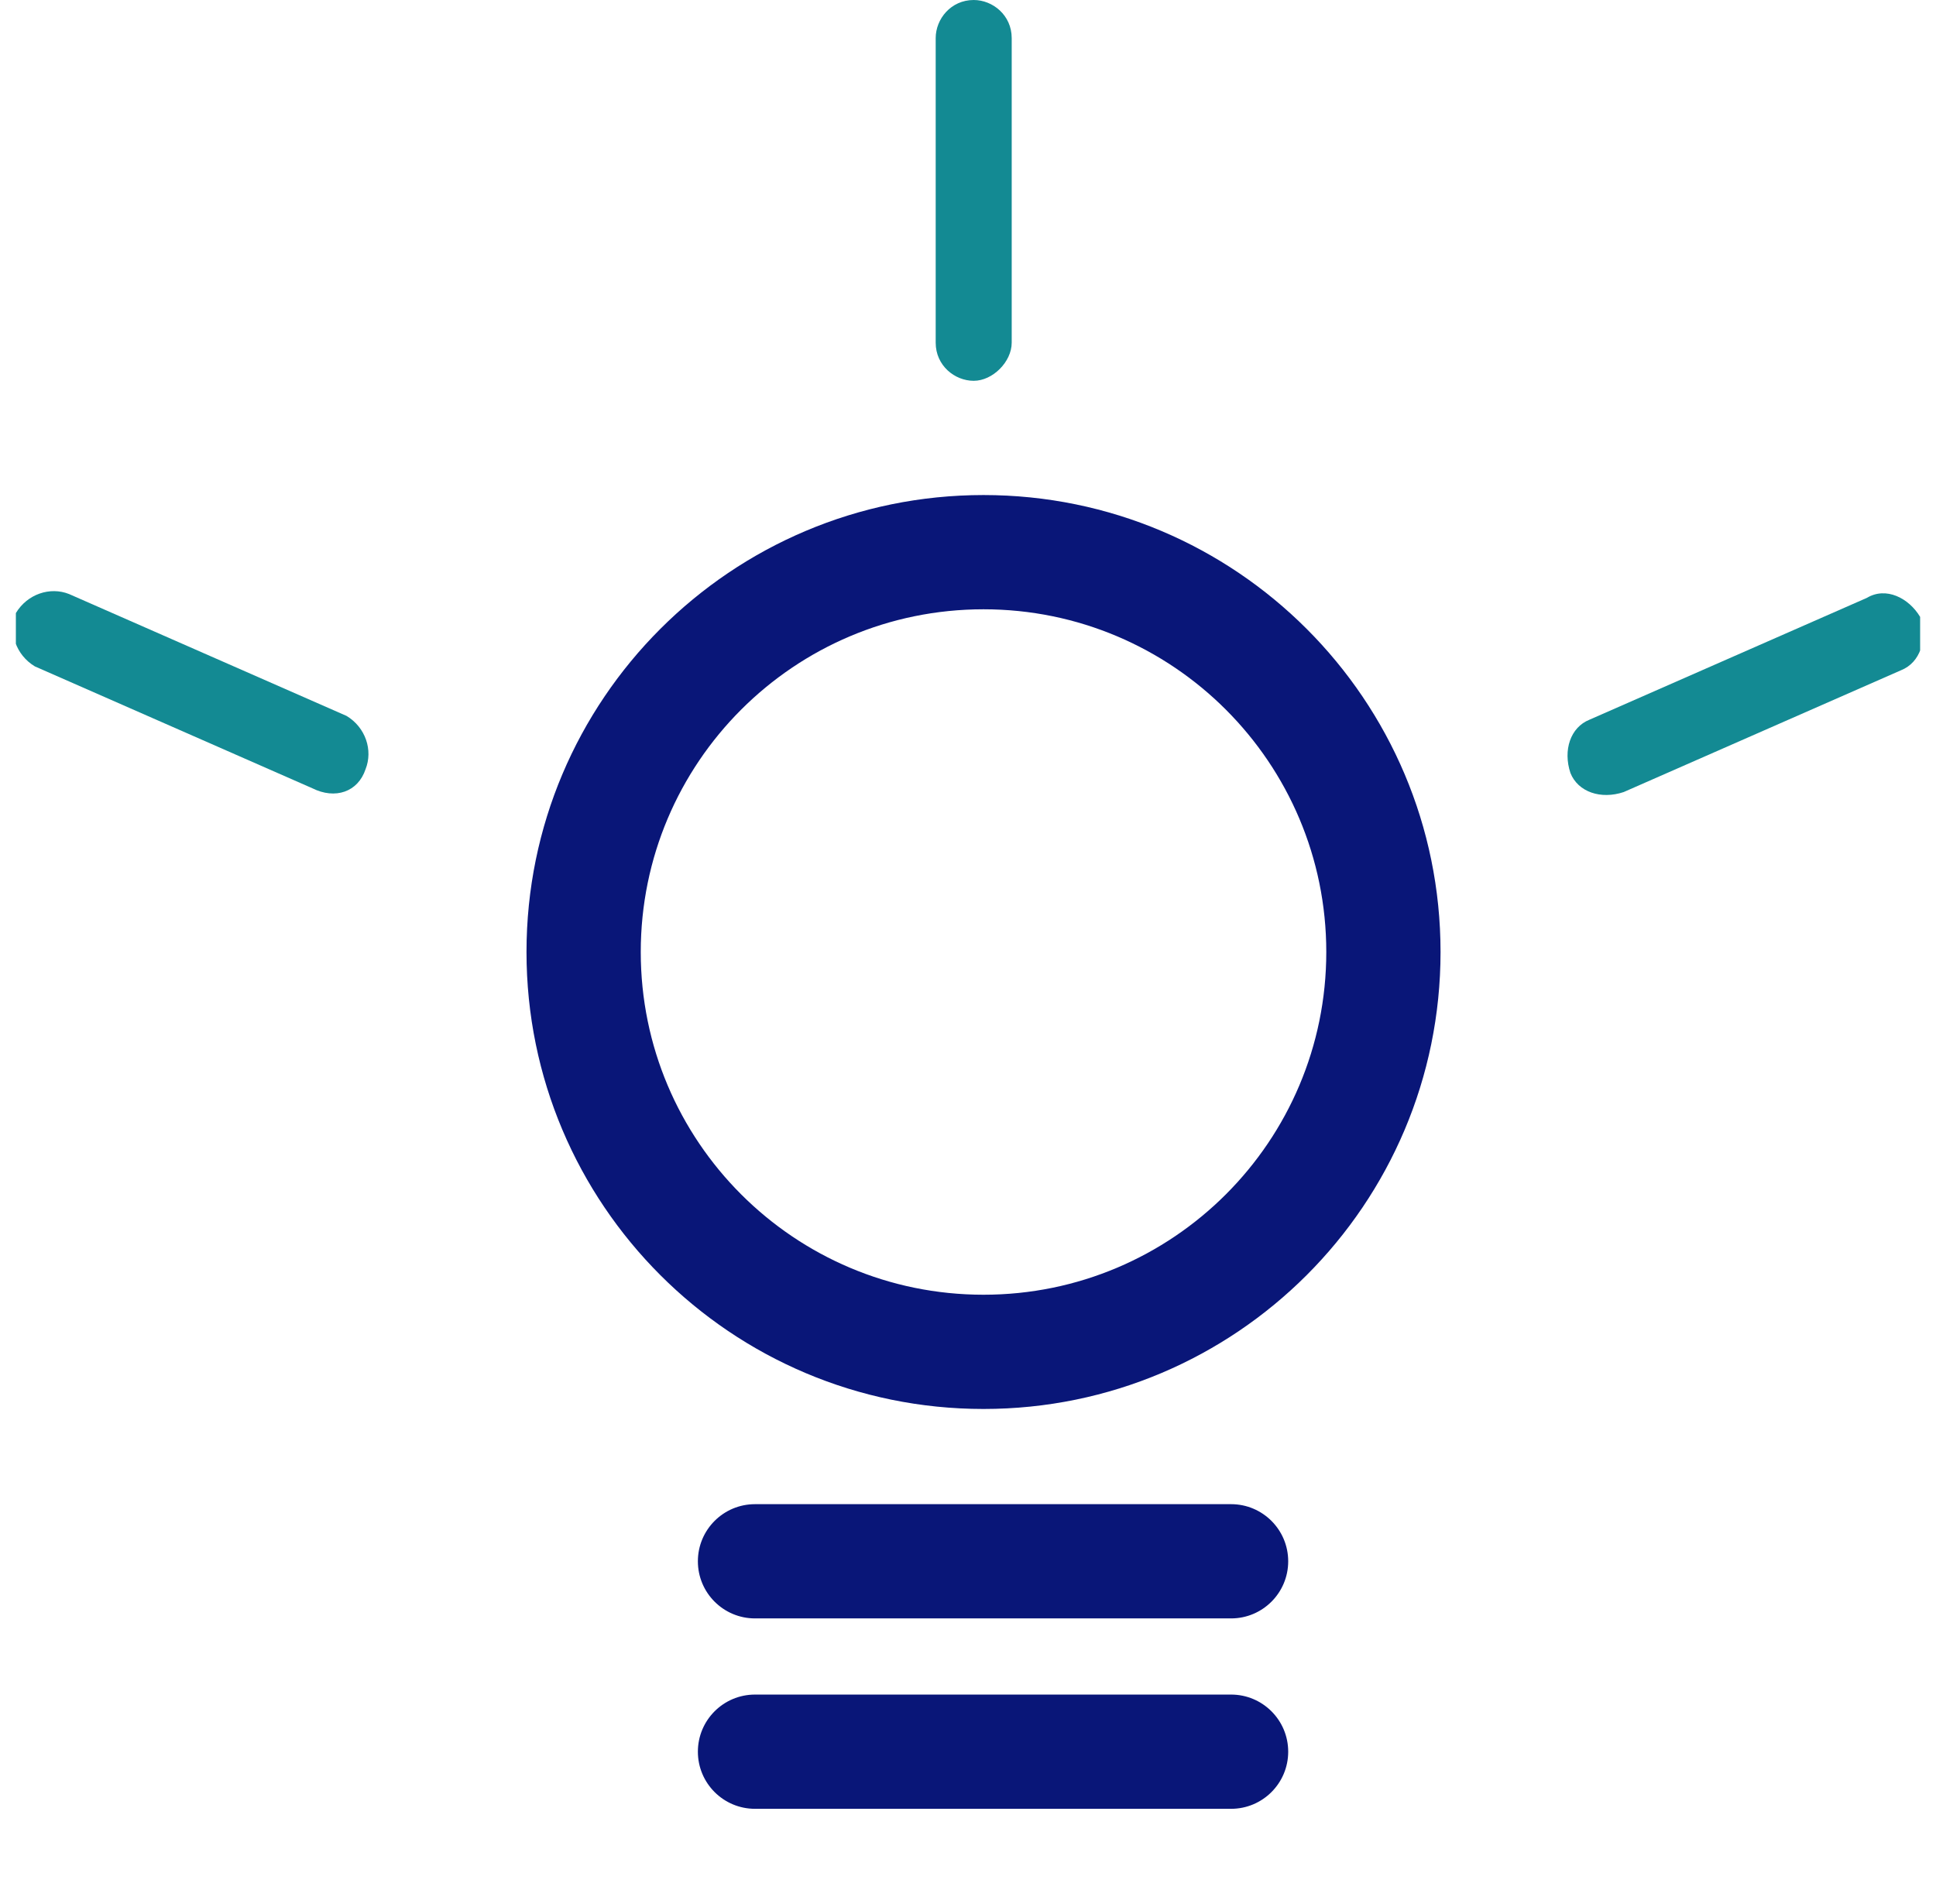 <svg width="61" height="60" viewBox="0 0 61 60" fill="none" xmlns="http://www.w3.org/2000/svg">
<g clip-path="url(#clip0_122_266)">
<path d="M31.877 10.8V1.2C31.877 0.48 31.279 0 30.68 0C29.961 0 29.482 0.6 29.482 1.2V10.8C29.482 11.52 30.081 12 30.68 12C31.279 12 31.877 11.4 31.877 10.8Z" fill="#138A93"/>
<path d="M11.518 24.24C11.757 23.64 11.518 22.92 10.919 22.56L2.177 18.72C1.578 18.48 0.859 18.72 0.5 19.32C0.26 19.92 0.5 20.64 1.099 21L9.841 24.84C10.56 25.2 11.278 24.96 11.518 24.24Z" fill="#138A93"/>
<path d="M58.823 18.84L50.081 22.68C49.482 22.92 49.242 23.64 49.482 24.36C49.722 24.96 50.44 25.2 51.159 24.96L59.901 21.12C60.5 20.88 60.739 20.16 60.5 19.44C60.141 18.84 59.422 18.48 58.823 18.84Z" fill="#138A93"/>
<path fill-rule="evenodd" clip-rule="evenodd" d="M30.989 40.8C36.953 40.8 41.789 35.965 41.789 30C41.789 24.035 36.953 19.2 30.989 19.2C25.024 19.2 20.189 24.035 20.189 30C20.189 35.965 25.024 40.8 30.989 40.8ZM30.989 44.4C38.941 44.4 45.389 37.953 45.389 30C45.389 22.047 38.941 15.6 30.989 15.6C23.036 15.6 16.589 22.047 16.589 30C16.589 37.953 23.036 44.4 30.989 44.4Z" fill="#091678"/>
<path fill-rule="evenodd" clip-rule="evenodd" d="M21.989 49.2C21.989 48.206 22.794 47.4 23.789 47.4H38.789C39.783 47.4 40.589 48.206 40.589 49.2C40.589 50.194 39.783 51 38.789 51H23.789C22.794 51 21.989 50.194 21.989 49.2ZM21.989 55.2C21.989 54.206 22.794 53.4 23.789 53.4H38.789C39.783 53.4 40.589 54.206 40.589 55.2C40.589 56.194 39.783 57 38.789 57H23.789C22.794 57 21.989 56.194 21.989 55.2Z" fill="#091678"/>
</g>
<defs>
<clipPath id="clip0_122_266">
<rect width="60" height="60" fill="white" transform="translate(0.5)"/>
</clipPath>
</defs>
</svg>
